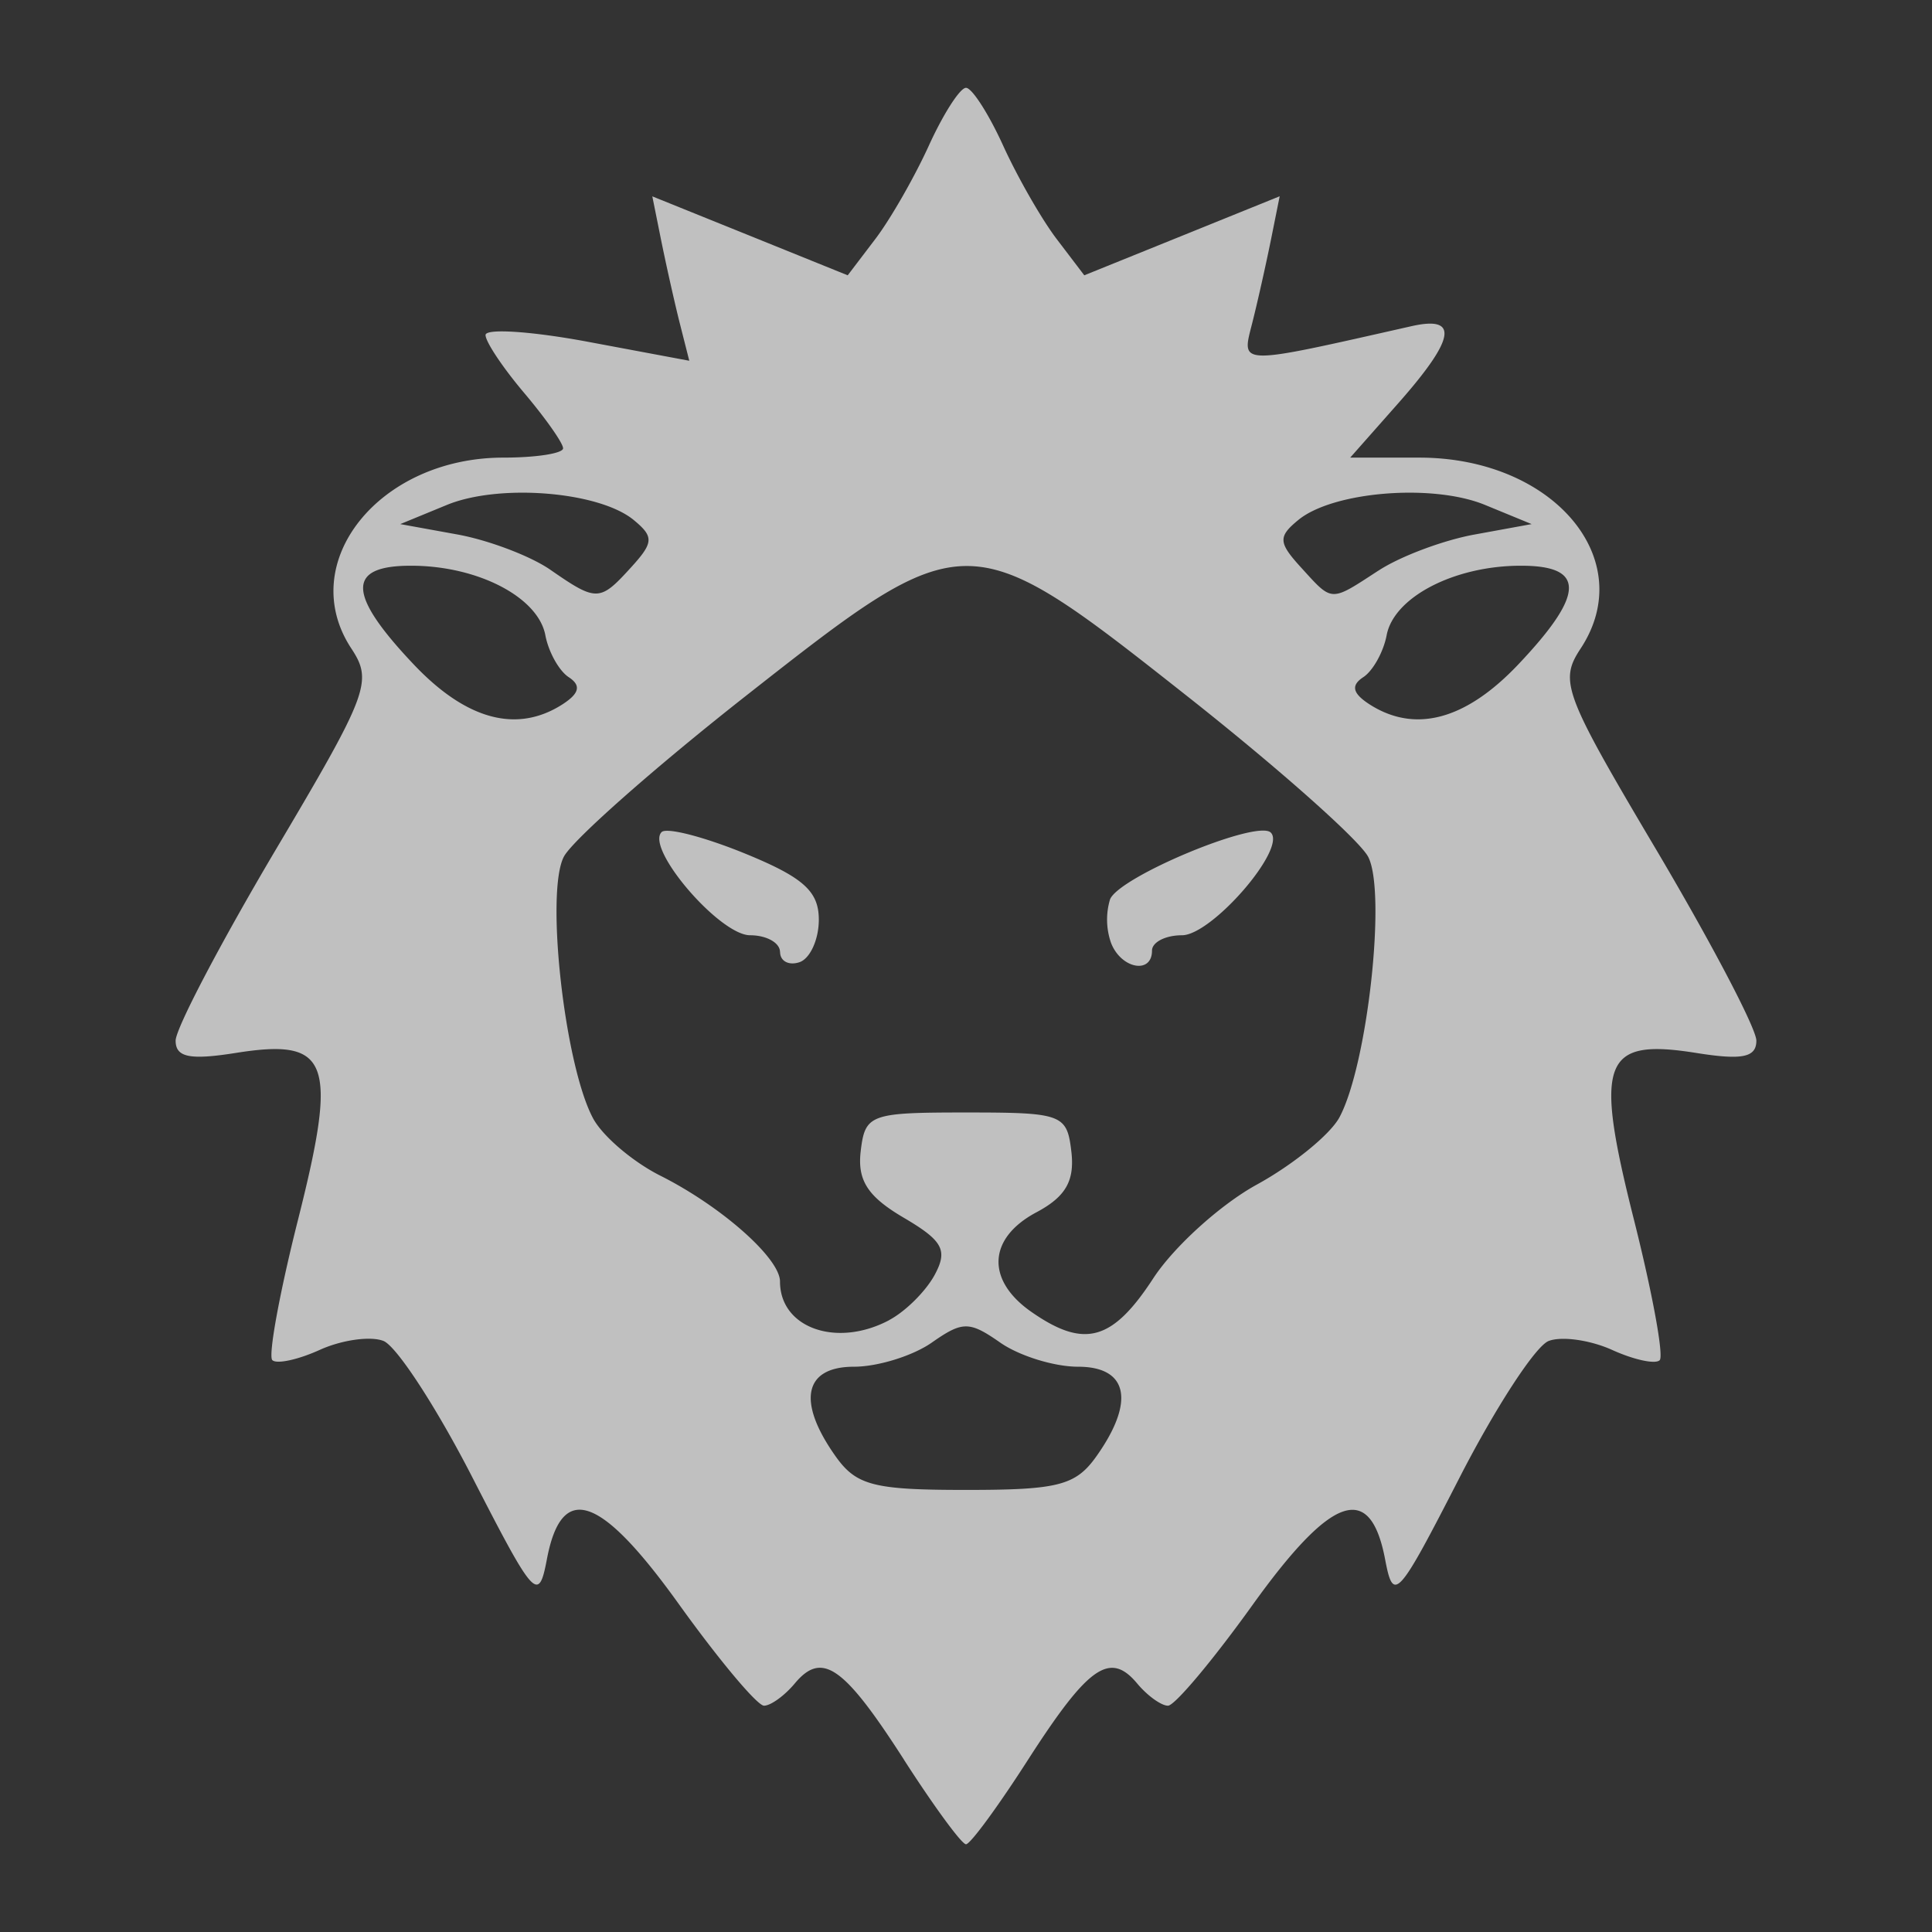 <svg xmlns="http://www.w3.org/2000/svg" viewBox="0 0 22 22">
    <rect x="0" y="0" width="22" height="22" fill="#333333" stroke="none"/>
    <path d="M10.294 20.038c-.687-1.069-.933-1.24-1.244-.868-.116.139-.274.253-.35.253-.077 0-.511-.518-.965-1.15-.9-1.256-1.34-1.405-1.508-.515-.094.495-.141.443-.846-.931-.41-.8-.867-1.502-1.016-1.558-.148-.057-.474-.011-.723.102-.249.113-.492.165-.541.117-.049-.049.083-.77.294-1.604.455-1.805.358-2.064-.71-1.894-.525.083-.685.05-.685-.14 0-.138.51-1.109 1.131-2.159 1.064-1.794 1.116-1.932.87-2.306-.642-.974.313-2.174 1.731-2.174.374 0 .68-.048.68-.106 0-.059-.199-.341-.441-.628-.243-.287-.442-.584-.442-.662 0-.077.522-.043 1.16.076l1.16.217-.11-.434c-.06-.239-.154-.66-.21-.936l-.101-.502 1.112.449 1.113.45.312-.41c.172-.225.447-.705.612-1.067.165-.362.355-.658.423-.658s.258.296.423.658c.165.362.44.842.612 1.067l.312.41 1.113-.45 1.112-.45-.101.503c-.056.276-.151.702-.213.946-.122.482-.177.48 1.816.03.543-.122.498.142-.151.877l-.548.62h.787c1.525 0 2.505 1.16 1.837 2.174-.246.374-.194.512.87 2.306C19.49 10.741 20 11.712 20 11.85c0 .191-.16.224-.685.14-1.068-.17-1.165.09-.71 1.895.21.833.343 1.555.294 1.604-.049.048-.292-.004-.541-.117-.25-.113-.575-.159-.723-.102-.149.056-.606.758-1.016 1.558-.705 1.374-.752 1.426-.846.931-.169-.89-.607-.74-1.508.514-.454.633-.888 1.15-.965 1.15-.076 0-.234-.113-.35-.252-.311-.373-.557-.2-1.244.868-.34.53-.657.962-.706.962-.049 0-.366-.433-.706-.962Zm2.196-3.462c.437-.62.354-1.013-.215-1.013-.27 0-.667-.123-.883-.273-.355-.248-.43-.248-.784 0-.216.15-.613.273-.883.273-.569 0-.652.393-.215 1.013.239.34.434.39 1.49.39s1.251-.05 1.49-.39zm-2.365-1.544c.186-.098.419-.33.519-.516.151-.281.093-.388-.357-.652-.407-.24-.525-.423-.486-.756.05-.42.106-.44 1.199-.44 1.099 0 1.15.019 1.2.448.038.331-.065.511-.397.688-.554.294-.579.772-.058 1.135.603.42.922.331 1.387-.382.235-.36.765-.84 1.178-1.067.413-.226.837-.571.942-.766.321-.596.538-2.576.326-2.97-.104-.193-1.033-1.017-2.066-1.832-2.494-1.969-2.51-1.969-5.016 0-1.037.815-1.97 1.639-2.074 1.831-.214.399.006 2.377.332 2.983.109.202.453.495.766.652.696.35 1.362.94 1.362 1.205 0 .53.645.757 1.243.44zM8.882 10.84c0-.104-.153-.19-.34-.19-.347 0-1.195-.989-1.008-1.175.057-.056.482.054.946.243.668.273.844.43.844.755 0 .226-.1.444-.221.484-.121.04-.22-.012-.22-.117zm3.77-.102a.802.802 0 0 1-.012-.496c.1-.258 1.678-.914 1.831-.761.183.182-.672 1.169-1.012 1.169-.188 0-.341.079-.341.175 0 .273-.352.207-.466-.087zm-6.24-2.722c.187-.123.206-.212.064-.305-.11-.072-.23-.287-.266-.478-.082-.432-.765-.788-1.519-.791-.748-.004-.742.32.021 1.125.602.635 1.18.787 1.7.449Zm10.876-.449c.763-.805.77-1.129.02-1.125-.753.003-1.436.359-1.518.791-.036.19-.156.406-.266.478-.142.093-.123.182.064.305.52.338 1.098.186 1.7-.449zM7.183 6.464c.261-.286.265-.351.034-.542-.395-.326-1.532-.418-2.129-.172l-.53.218.65.118c.357.065.834.246 1.059.402.527.365.563.364.916-.024Zm8.515.033c.247-.162.741-.347 1.097-.411l.646-.118-.53-.218c-.596-.246-1.733-.154-2.128.172-.231.19-.227.256.034.542.36.395.326.394.88.033z" style="fill:currentColor;fill-opacity:1;stroke:none;color:#fdfdfd;opacity:.7"/>
</svg>
